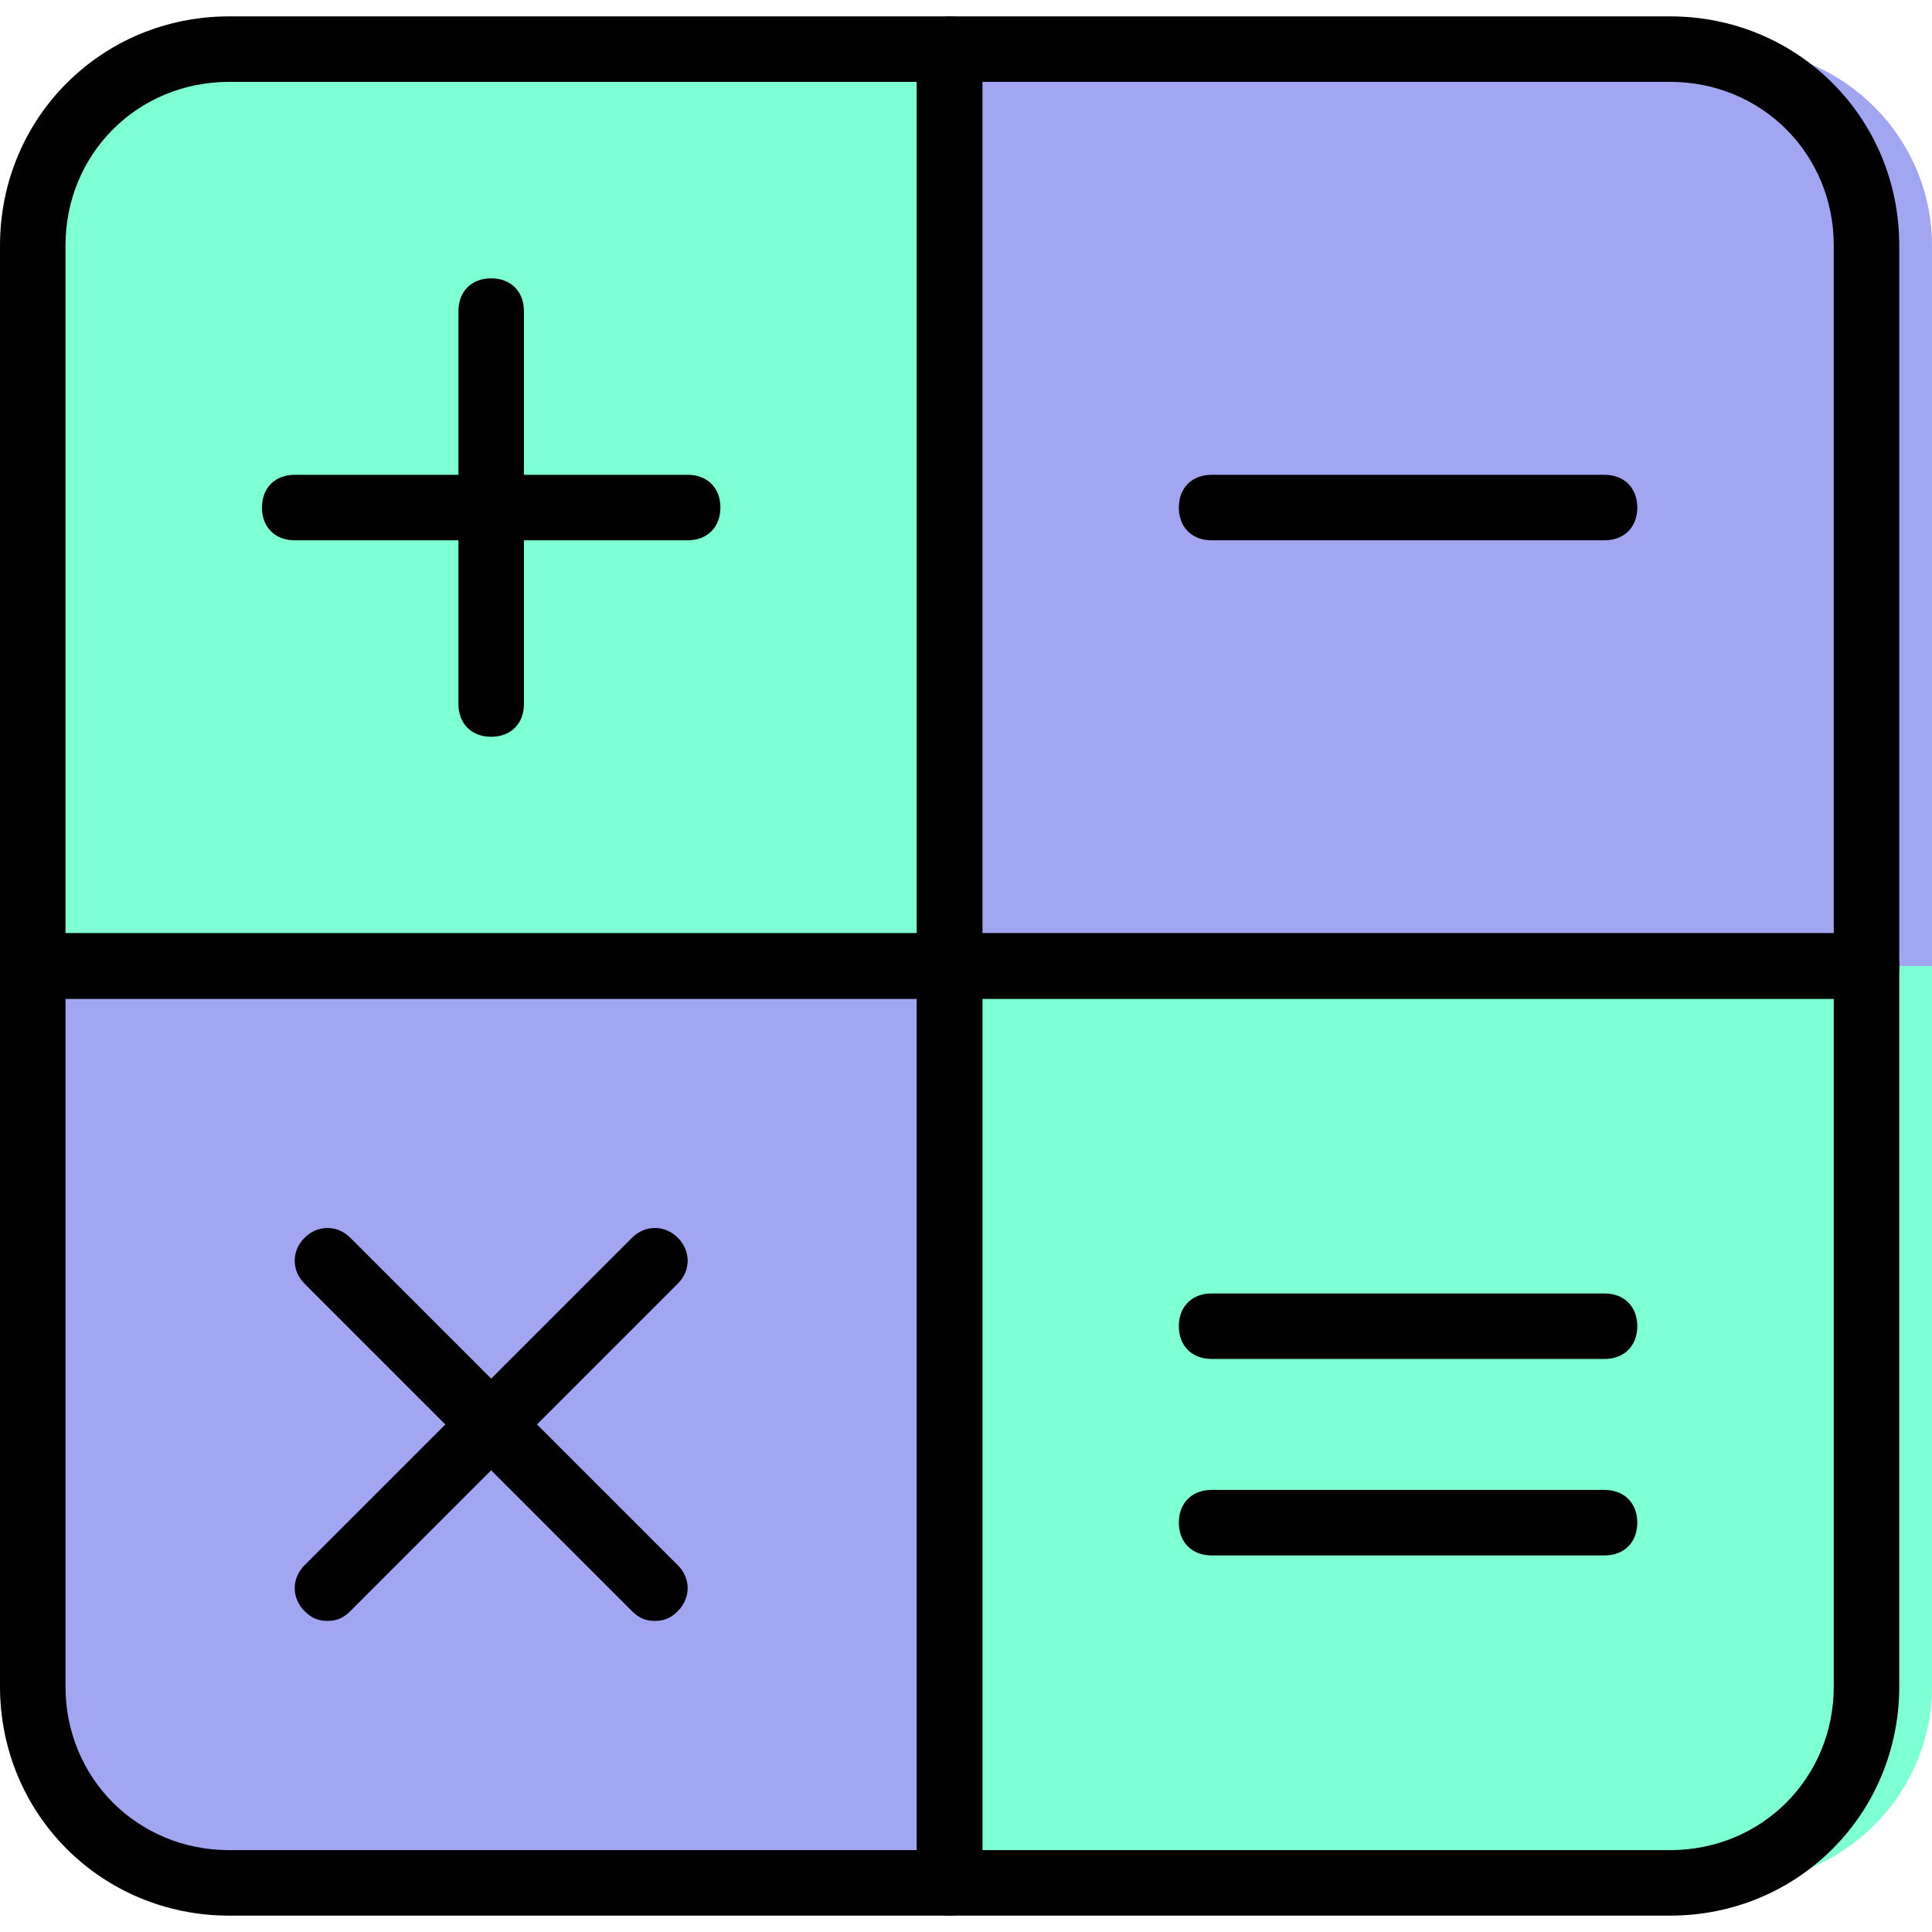 <?xml version="1.0"?>
<svg version="1.1" xmlns="http://www.w3.org/2000/svg" x="0px" y="0px" viewBox="0 0 512 512">
	<g transform="translate(1 1)">
		<path style="fill: #a2a6f1;" d="M511,255H268.017V12.017h190.915c28.637,0,52.068,23.431,52.068,52.068V255z"/>
		<path style="fill: aquamarine;" d="M268.017,255H511v190.915c0,28.637-23.431,52.068-52.068,52.068H268.017V255z"/>
		<path style="fill: #a2a6f1;" d="M493.644,255H250.661V12.017h190.915c28.637,0,52.068,23.431,52.068,52.068V255z"/>
		<path style="fill: #a2a6f1;" d="M7.678,255h242.983v242.983H59.746c-28.637,0-52.068-23.431-52.068-52.068V255z"/>
		<path style="fill: aquamarine;" d="M250.661,255H7.678V64.085c0-28.637,23.431-52.068,52.068-52.068h190.915V255z"/>
		<path style="fill: aquamarine;" d="M250.661,255H467.61v190.915c0,28.637-23.431,52.068-52.068,52.068H250.661V255z"/>
		<path d="M493.644,263.678H250.661c-5.207,0-8.678-3.471-8.678-8.678V12.017c0-5.207,3.471-8.678,8.678-8.678h190.915c33.844,0,60.746,26.902,60.746,60.746V255C502.322,260.207,498.851,263.678,493.644,263.678z M259.339,246.322h225.627V64.085c0-24.298-19.092-43.39-43.39-43.39H259.339V246.322z"/>
		<path d="M250.661,263.678H7.678C2.471,263.678-1,260.207-1,255V64.085C-1,30.241,25.902,3.339,59.746,3.339h190.915c5.207,0,8.678,3.471,8.678,8.678V255C259.339,260.207,255.868,263.678,250.661,263.678z M16.356,246.322h225.627V20.695H59.746c-24.298,0-43.39,19.092-43.39,43.39V246.322z"/>
		<path d="M441.576,506.661H250.661c-5.207,0-8.678-3.471-8.678-8.678V255c0-5.207,3.471-8.678,8.678-8.678h242.983c5.207,0,8.678,3.471,8.678,8.678v190.915C502.322,479.759,475.42,506.661,441.576,506.661z M259.339,489.305h182.237c24.298,0,43.39-19.092,43.39-43.39V263.678H259.339V489.305z"/>
		<path d="M250.661,506.661H59.746C25.902,506.661-1,479.759-1,445.915V255c0-5.207,3.471-8.678,8.678-8.678h242.983c5.207,0,8.678,3.471,8.678,8.678v242.983C259.339,503.19,255.868,506.661,250.661,506.661z M16.356,263.678v182.237c0,24.298,19.092,43.39,43.39,43.39h182.237V263.678H16.356z"/>
		<path d="M129.169,194.254c-5.207,0-8.678-3.471-8.678-8.678V81.441c0-5.207,3.471-8.678,8.678-8.678s8.678,3.471,8.678,8.678v104.136C137.847,190.783,134.376,194.254,129.169,194.254z"/>
		<path d="M181.237,142.186H77.102c-5.207,0-8.678-3.471-8.678-8.678c0-5.207,3.471-8.678,8.678-8.678h104.136c5.207,0,8.678,3.471,8.678,8.678C189.915,138.715,186.444,142.186,181.237,142.186z"/>
		<path d="M85.78,428.559c-2.603,0-4.339-0.868-6.075-2.603c-3.471-3.471-3.471-8.678,0-12.149l86.78-86.78c3.471-3.471,8.678-3.471,12.149,0c3.471,3.471,3.471,8.678,0,12.149l-86.78,86.78C90.119,427.692,88.383,428.559,85.78,428.559z"/>
		<path d="M172.559,428.559c-2.603,0-4.339-0.868-6.075-2.603l-86.78-86.78c-3.471-3.471-3.471-8.678,0-12.149c3.471-3.471,8.678-3.471,12.149,0l86.78,86.78c3.471,3.471,3.471,8.678,0,12.149C176.898,427.692,175.163,428.559,172.559,428.559z"/>
		<path d="M424.22,142.186H320.085c-5.207,0-8.678-3.471-8.678-8.678c0-5.207,3.471-8.678,8.678-8.678H424.22c5.207,0,8.678,3.471,8.678,8.678C432.898,138.715,429.427,142.186,424.22,142.186z"/>
		<path d="M424.22,411.203H320.085c-5.207,0-8.678-3.471-8.678-8.678s3.471-8.678,8.678-8.678H424.22c5.207,0,8.678,3.471,8.678,8.678S429.427,411.203,424.22,411.203z"/>
		<path d="M424.22,359.136H320.085c-5.207,0-8.678-3.471-8.678-8.678c0-5.207,3.471-8.678,8.678-8.678H424.22c5.207,0,8.678,3.471,8.678,8.678C432.898,355.664,429.427,359.136,424.22,359.136z"/>
	</g>
</svg>
